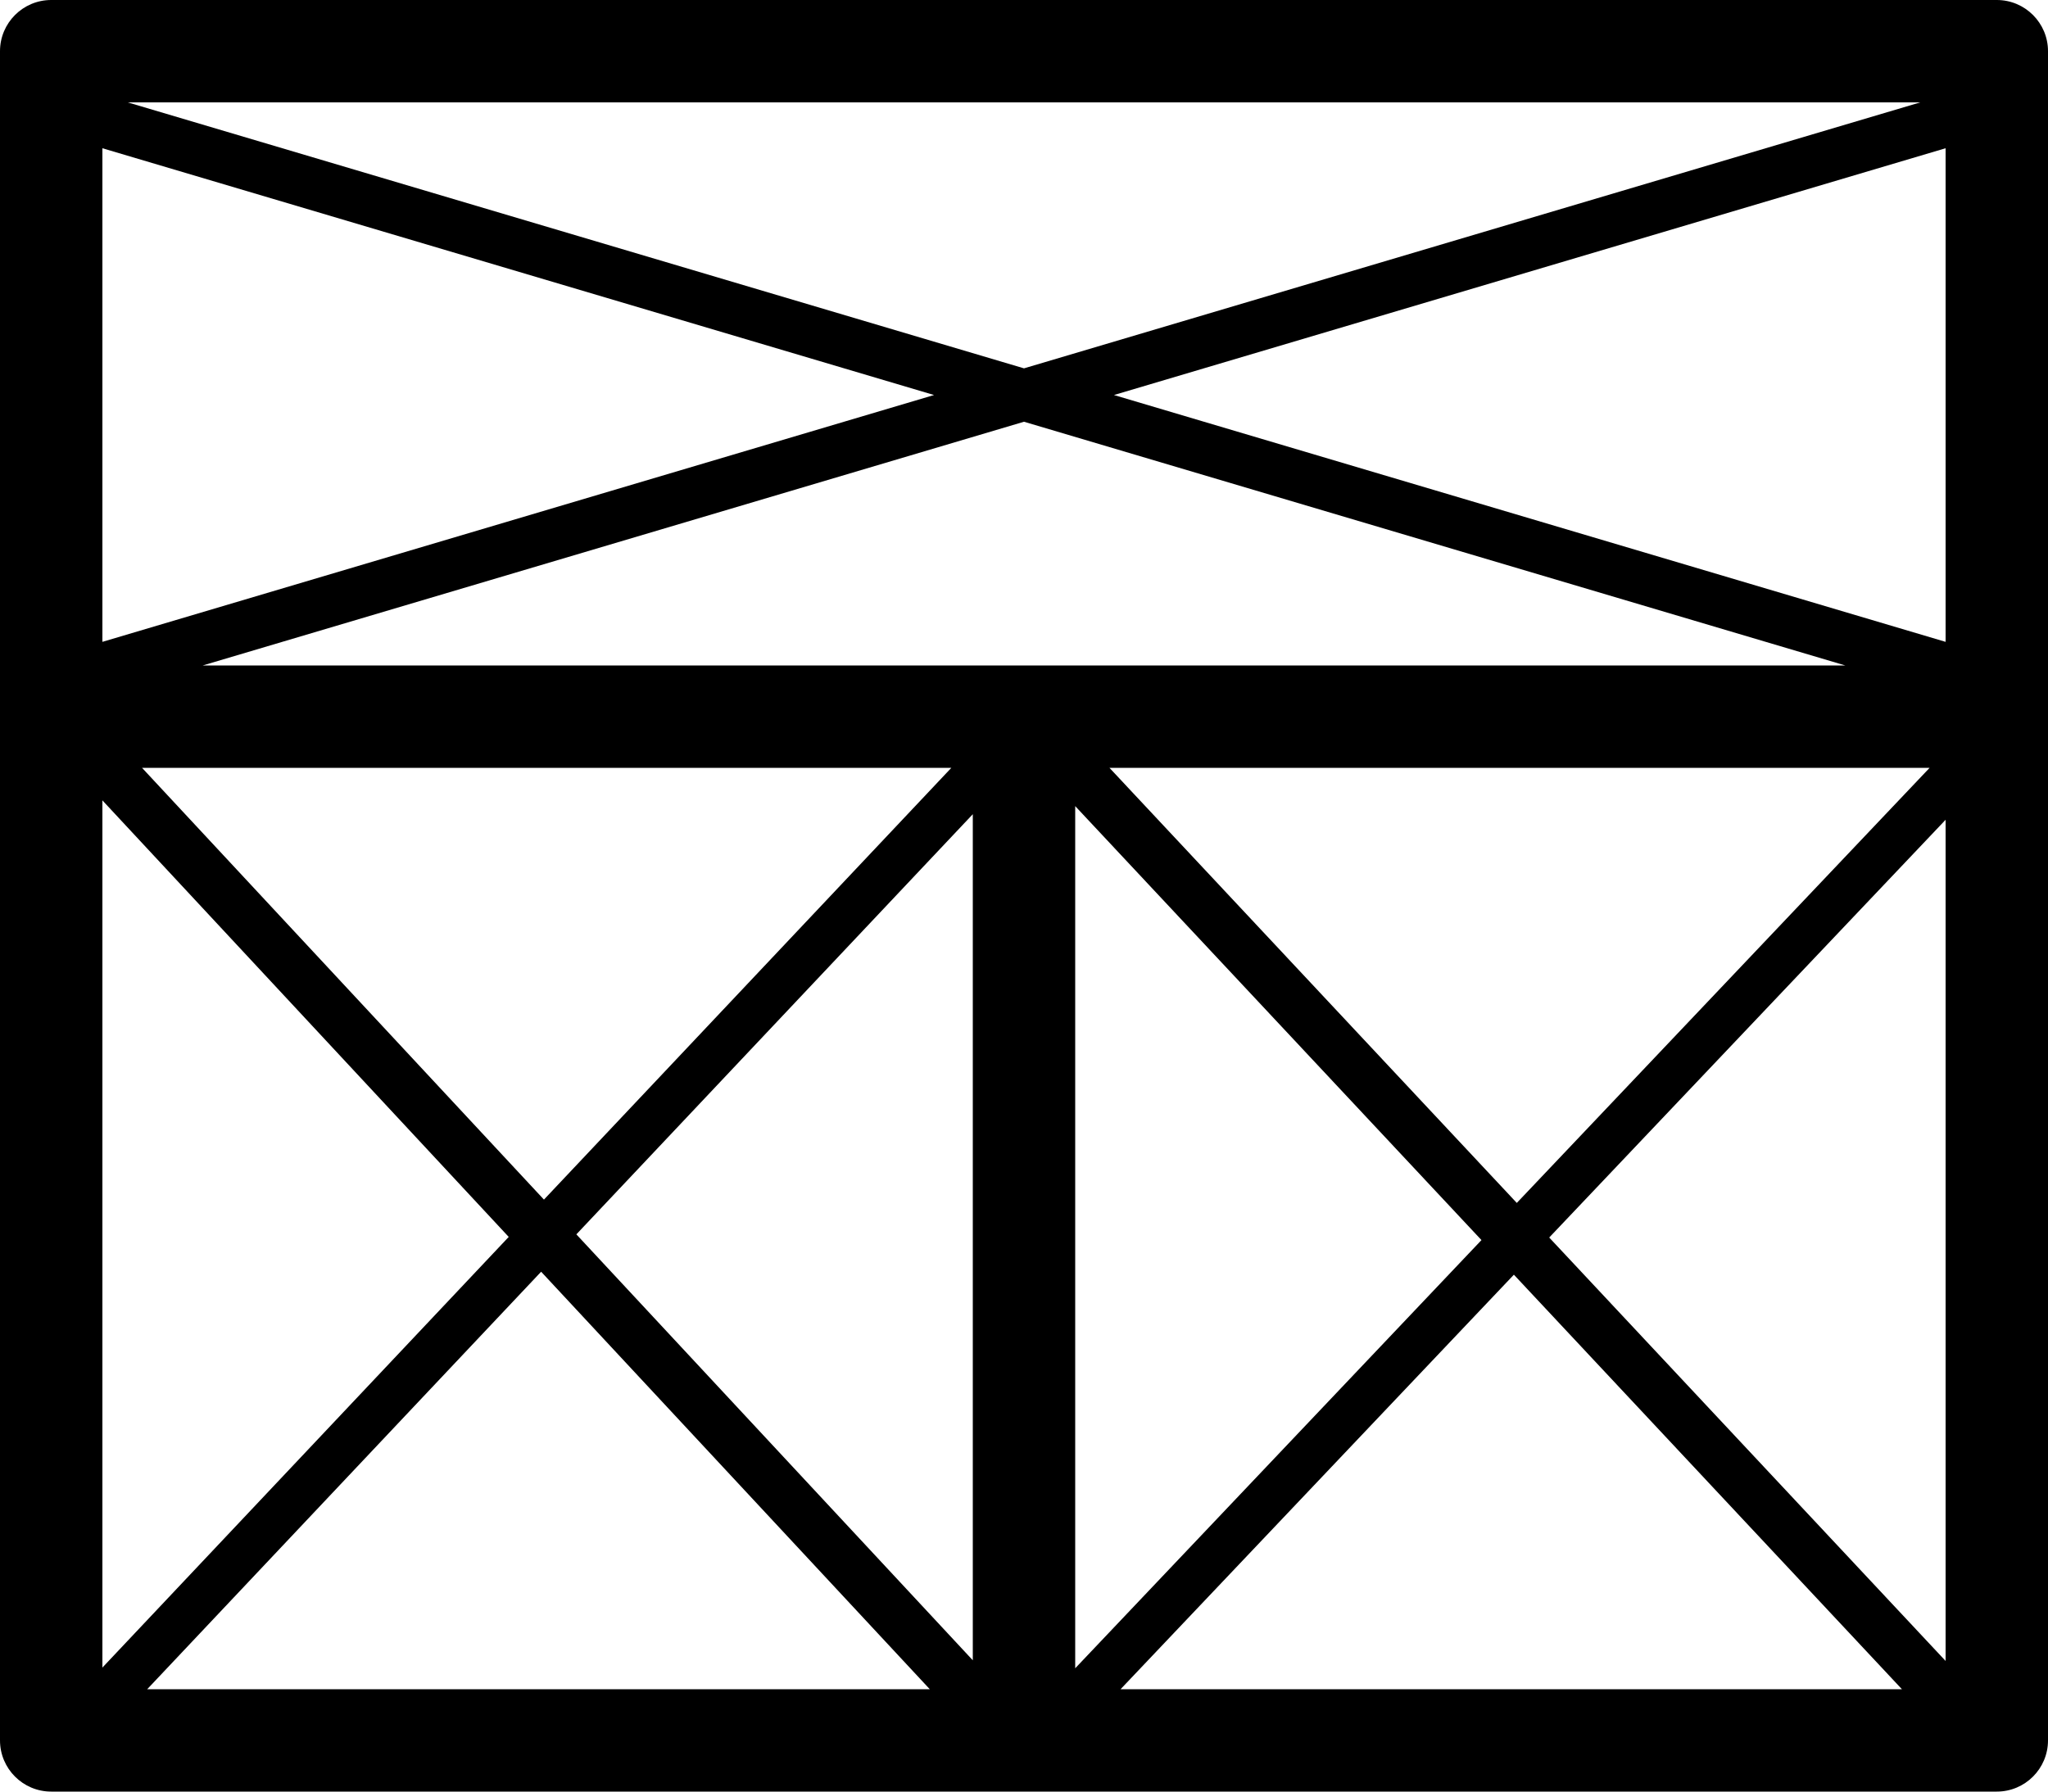 <svg id="svg-win-type-9" viewBox="0 0 40 35" fill="none" xmlns="http://www.w3.org/2000/svg">
  <path fill-rule="evenodd" clip-rule="evenodd" d="M20 7.196L37.505 2H2.495L20 7.196ZM18.243 7.717L2 2.896V12.539L18.243 7.717ZM20 8.239L36.04 13H20H3.96L20 8.239ZM38 12.539L21.757 7.717L38 2.896V12.539ZM0 14V1C0 0.448 0.448 0 1 0H39C39.552 0 40 0.448 40 1V14V34C40 34.552 39.552 35 39 35H20H1C0.448 35 0 34.552 0 34V14ZM37.688 15H21.669L29.625 23.5L37.688 15ZM18.581 15H2.774L10.624 23.435L18.581 15ZM2 32.577V15.636L9.936 24.164L2 32.577ZM2.875 33H18.16L10.569 24.844L2.875 33ZM11.257 24.114L19 32.435V15.906L11.257 24.114ZM21 15.748V32.591L28.935 24.226L21 15.748ZM37.147 33H21.886L29.568 24.902L37.147 33ZM38 32.448L30.258 24.176L38 16.015V32.448Z" fill="currentColor"></path>
</svg>